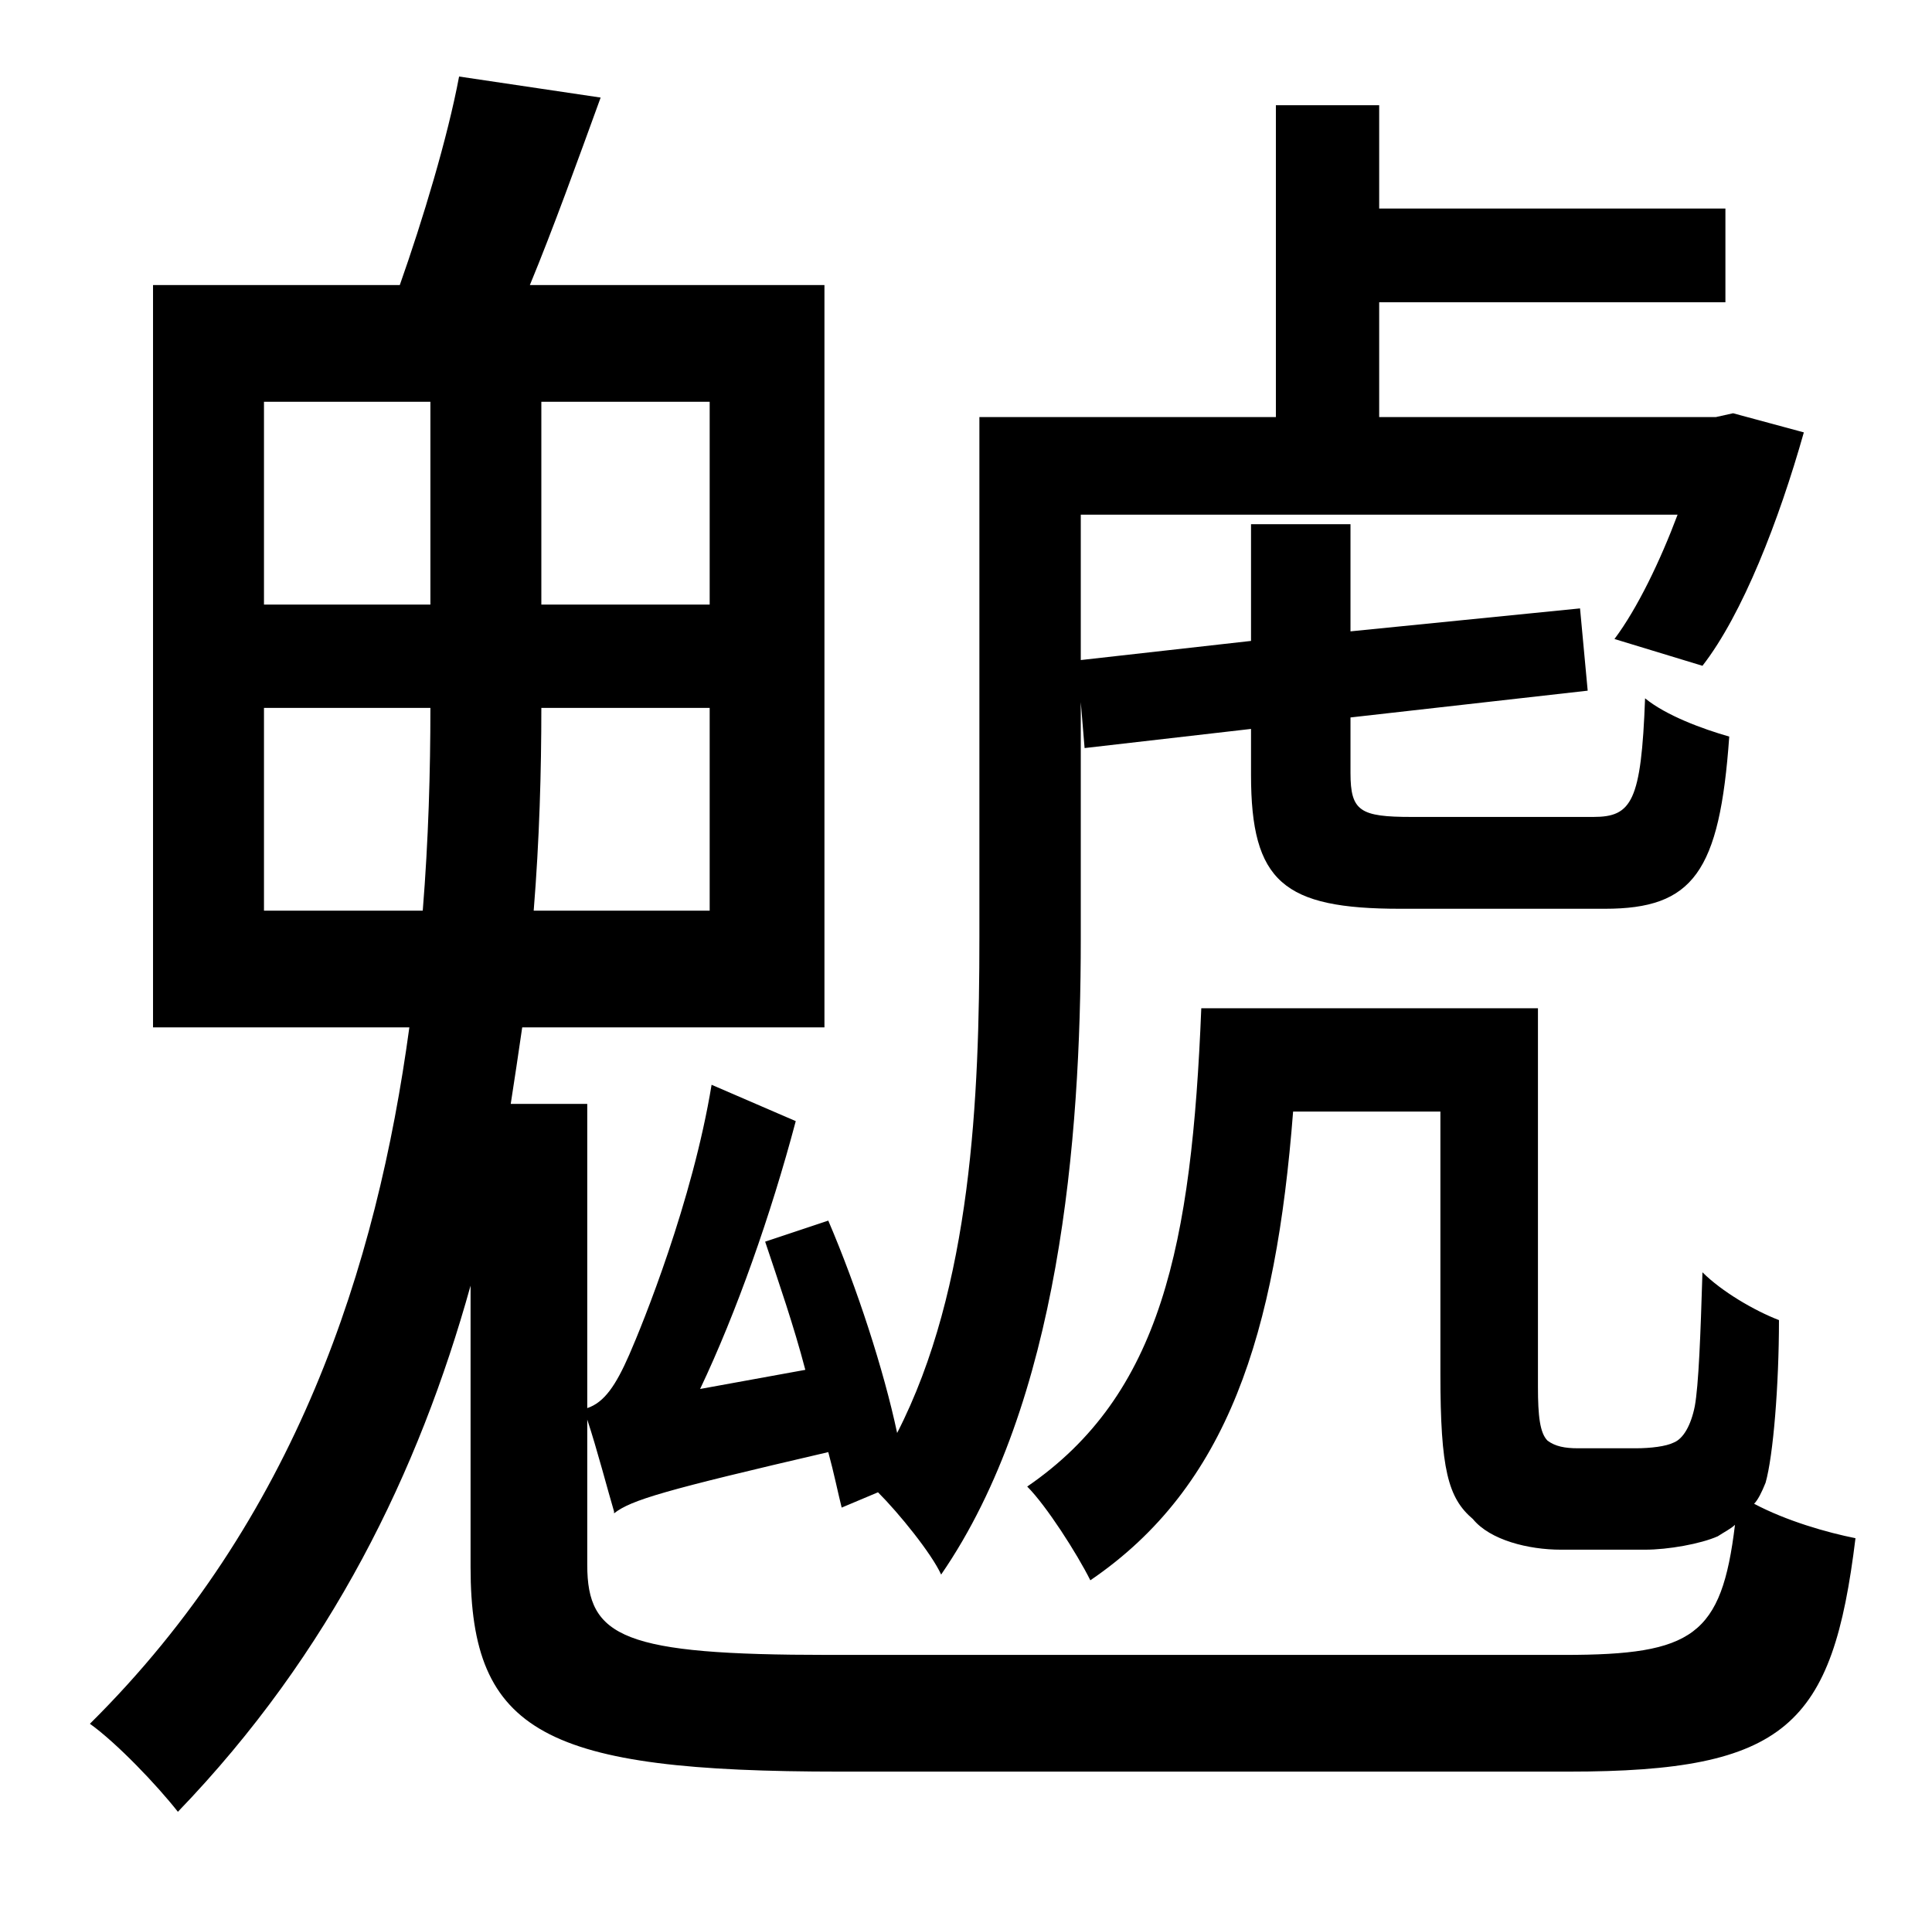 <?xml version="1.0" standalone="no"?>
<!DOCTYPE svg PUBLIC "-//W3C//DTD SVG 1.1//EN" "http://www.w3.org/Graphics/SVG/1.1/DTD/svg11.dtd" >
<svg xmlns="http://www.w3.org/2000/svg" xmlns:xlink="http://www.w3.org/1999/xlink" version="1.1" viewBox="-10 0 1010 1000">
   <path fill="currentColor"
d="M128 476h83c3 -37 4 -73 4 -106h-87v106zM128 210v106h87v-106h-87zM361 316v-106h-88v106h88zM361 476v-106h-88c0 33 -1 69 -4 106h92zM815 757h30c8 0 16 -1 20 -3c5 -2 9 -9 11 -19c2 -11 3 -37 4 -70c10 10 27 20 40 25c0 34 -3 71 -7 85c-2 5 -4 9 -6 11
c17 9 38 15 53 18c-12 98 -36 122 -150 122h-381c-154 0 -193 -20 -193 -107v-147c-27 97 -73 192 -153 275c-11 -14 -32 -36 -46 -46c108 -107 150 -239 167 -364h-134v-388h129c12 -34 25 -77 31 -109l74 11c-12 33 -25 69 -37 98h154v388h-158c-2 14 -4 27 -6 40h40v159
c9 -3 15 -12 22 -28s33 -80 43 -141l44 19c-13 49 -31 100 -50 140l55 -10c-6 -23 -14 -46 -21 -67l33 -11c15 35 29 78 36 111c39 -76 43 -176 43 -259v-272h155v-163h54v54h181v49h-181v60h176l9 -2l37 10c-13 46 -32 95 -53 122l-46 -14c12 -16 24 -41 33 -65h-312v76
l89 -10v-61h52v56l120 -12l4 43l-124 14v29c0 20 5 23 32 23h95c20 0 25 -8 27 -62c11 9 30 16 44 20c-5 71 -19 90 -65 90h-107c-61 0 -78 -14 -78 -70v-24l-87 10l-2 -24v124c0 104 -11 242 -73 332c-5 -11 -22 -32 -33 -43l-19 8c-2 -8 -4 -18 -7 -29
c-86 20 -103 25 -112 32v-1c-3 -10 -9 -33 -14 -48v76c0 38 19 47 126 47h385c67 0 82 -10 89 -68c-2 2 -6 4 -9 6c-9 4 -26 7 -38 7h-44c-17 0 -37 -5 -46 -16c-13 -11 -17 -26 -17 -76v-137h-77c-9 116 -34 196 -106 245c-7 -14 -23 -39 -33 -49c70 -48 86 -126 91 -250
h176v198c0 15 1 24 5 28c4 3 9 4 16 4z" />
</svg>
